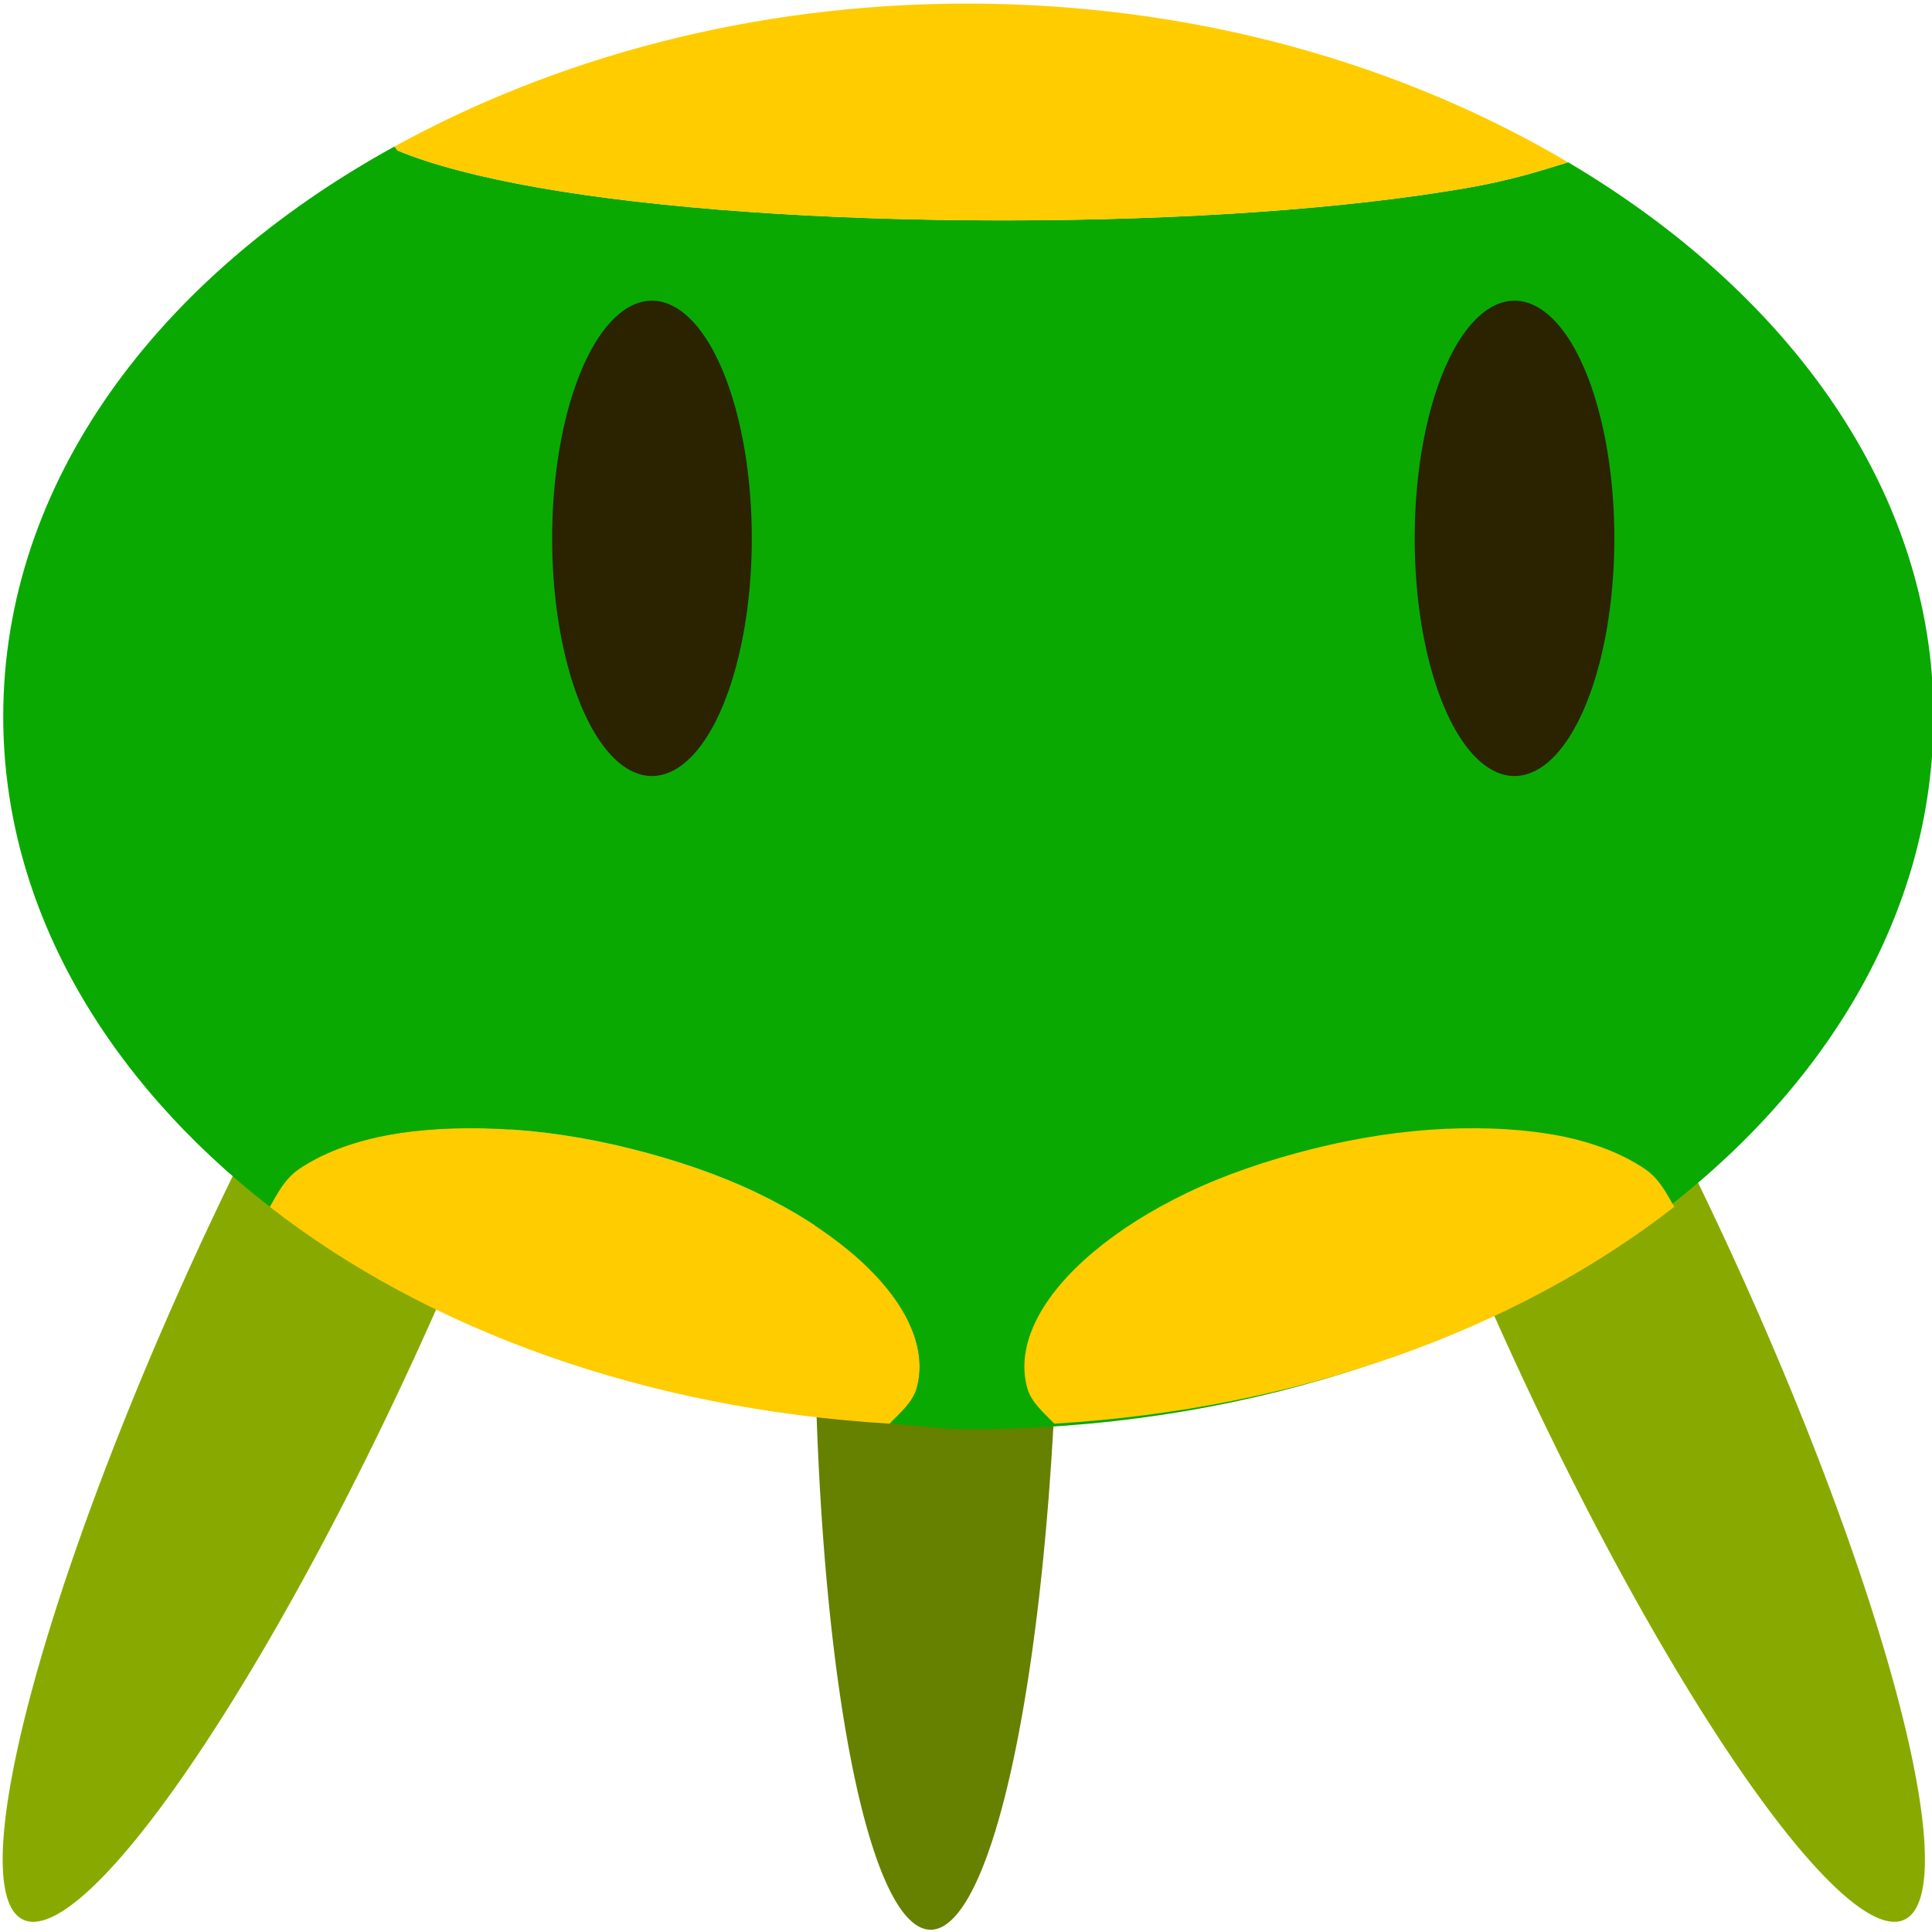<?xml version="1.0" encoding="UTF-8" standalone="no"?>
<!-- Created with Inkscape (http://www.inkscape.org/) -->

<svg
   xmlns:dc="http://purl.org/dc/elements/1.1/"
   xmlns:cc="http://creativecommons.org/ns#"
   xmlns:rdf="http://www.w3.org/1999/02/22-rdf-syntax-ns#"
   xmlns:svg="http://www.w3.org/2000/svg"
   xmlns="http://www.w3.org/2000/svg"
   xmlns:sodipodi="http://sodipodi.sourceforge.net/DTD/sodipodi-0.dtd"
   xmlns:inkscape="http://www.inkscape.org/namespaces/inkscape"
   width="64"
   height="64"
   id="svg2"
   version="1.1"
   inkscape:version="0.48.4 r9939"
   sodipodi:docname="New document 1">
  <defs
     id="defs4" />
  <sodipodi:namedview
     id="base"
     pagecolor="#ffffff"
     bordercolor="#666666"
     borderopacity="1.0"
     inkscape:pageopacity="0.0"
     inkscape:pageshadow="2"
     inkscape:zoom="7.9195959"
     inkscape:cx="33.924457"
     inkscape:cy="30.066567"
     inkscape:document-units="px"
     inkscape:current-layer="layer1"
     showgrid="false"
     inkscape:window-width="1321"
     inkscape:window-height="744"
     inkscape:window-x="45"
     inkscape:window-y="24"
     inkscape:window-maximized="1" />
  <g
     inkscape:label="Layer 1"
     inkscape:groupmode="layer"
     id="layer1"
     transform="translate(0,-988.362)">
    <path
       sodipodi:type="arc"
       style="fill:#88aa00;fill-opacity:1;stroke:none"
       id="path3775"
       sodipodi:cx="13.258252"
       sodipodi:cy="44.302025"
       sodipodi:rx="2.0203052"
       sodipodi:ry="13.005714"
       d="m 15.279,44.302 a 2.02,13.006 0 1 1 -4.041,0 2.02,13.006 0 1 1 4.041,0 z"
       transform="matrix(2.147,0.061,-0.695,1.57,12.441,961.236)" />
    <path
       transform="matrix(-2.147,0.061,0.695,1.57,51.413,961.236)"
       d="m 15.279,44.302 a 2.02,13.006 0 1 1 -4.041,0 2.02,13.006 0 1 1 4.041,0 z"
       sodipodi:ry="13.005714"
       sodipodi:rx="2.0203052"
       sodipodi:cy="44.302025"
       sodipodi:cx="13.258252"
       id="path3777"
       style="fill:#88aa00;fill-opacity:1;stroke:none"
       sodipodi:type="arc" />
    <path
       sodipodi:type="arc"
       style="fill:#668000;fill-opacity:1;stroke:none"
       id="path3779"
       sodipodi:cx="13.258252"
       sodipodi:cy="44.302025"
       sodipodi:rx="2.0203052"
       sodipodi:ry="13.005714"
       d="m 15.279,44.302 a 2.02,13.006 0 1 1 -4.041,0 2.02,13.006 0 1 1 4.041,0 z"
       transform="matrix(-1.989,-0.768,-0.037,1.702,59.039,964.871)"
       inkscape:transform-center-x="-4.0485568"
       inkscape:transform-center-y="4.7424948" />
    <path
       style="fill:#ffcc00;fill-opacity:1;fill-rule:evenodd;stroke:none"
       d="m 29.474,1035.522 c 0.356,-0.368 0.763,-0.711 0.893,-1.174 0.202,-0.722 0.082,-1.489 -0.298,-2.253 -0.379,-0.764 -1.027,-1.533 -1.885,-2.254 -0.858,-0.721 -1.889,-1.379 -3.125,-1.972 -1.236,-0.592 -2.655,-1.077 -4.167,-1.455 -1.512,-0.379 -2.982,-0.594 -4.365,-0.657 -1.384,-0.063 -2.697,0.012 -3.82,0.235 -1.123,0.225 -2.049,0.593 -2.778,1.08 -0.504,0.336 -0.73,0.817 -0.992,1.268 5.257,4.095 12.461,6.699 20.537,7.183 z"
       id="path3785"
       inkscape:connector-curvature="0" />
    <path
       style="fill:#09a902;fill-opacity:1;fill-rule:evenodd;stroke:none"
       d="m 13.054,993.222 c -7.82,4.305 -12.947,11.114 -12.947,18.873 0,6.3 3.395,12.01 8.83,16.244 0.262,-0.451 0.488,-0.931 0.992,-1.268 0.729,-0.486 1.655,-0.855 2.778,-1.08 1.123,-0.225 2.436,-0.298 3.82,-0.235 1.384,0.063 2.854,0.279 4.365,0.657 1.512,0.379 2.931,0.863 4.167,1.455 1.236,0.593 2.267,1.251 3.125,1.972 0.858,0.721 1.506,1.49 1.885,2.254 0.379,0.764 0.499,1.532 0.298,2.253 -0.129,0.463 -0.537,0.806 -0.893,1.174 0.865,0.052 1.697,0.188 2.58,0.188 17.657,0 31.996,-10.571 31.996,-23.615 0,-7.463 -4.787,-14.029 -12.104,-18.357 -0.978,0.303 -1.924,0.601 -3.324,0.845 -3.936,0.687 -9.373,1.08 -15.378,1.08 -6.006,0 -11.443,-0.393 -15.378,-1.08 -1.968,-0.343 -3.563,-0.767 -4.663,-1.221 -0.1,-0.041 -0.057,-0.099 -0.149,-0.141 z"
       id="path3771"
       inkscape:connector-curvature="0" />
    <path
       style="fill:#ffcc00;fill-opacity:1;fill-rule:evenodd;stroke:none"
       d="m 13.054,993.222 c 0.092,0.042 0.049,0.1 0.149,0.141 1.101,0.454 2.695,0.877 4.663,1.221 3.936,0.687 9.373,1.08 15.378,1.08 6.006,0 11.443,-0.393 15.378,-1.08 1.4,-0.244 2.346,-0.542 3.324,-0.845 -5.471,-3.236 -12.338,-5.258 -19.892,-5.258 -7.154,0 -13.673,1.809 -18.999,4.742 z"
       id="path2985"
       inkscape:connector-curvature="0" />
    <path
       sodipodi:type="arc"
       style="fill:#2b2200;fill-opacity:1;stroke:none"
       id="path3757"
       sodipodi:cx="23.044106"
       sodipodi:cy="18.858809"
       sodipodi:rx="2.0834396"
       sodipodi:ry="5.2401662"
       d="m 25.128,18.859 a 2.083,5.24 0 1 1 -4.167,0 2.083,5.24 0 1 1 4.167,0 z"
       transform="matrix(1.587,0,0,1.502,-14.974,977.87)" />
    <path
       transform="matrix(1.587,0,0,1.502,13.599,977.87)"
       d="m 25.128,18.859 a 2.083,5.24 0 1 1 -4.167,0 2.083,5.24 0 1 1 4.167,0 z"
       sodipodi:ry="5.2401662"
       sodipodi:rx="2.0834396"
       sodipodi:cy="18.858809"
       sodipodi:cx="23.044106"
       id="path3773"
       style="fill:#2b2200;fill-opacity:1;stroke:none"
       sodipodi:type="arc" />
    <path
       id="path3787"
       d="m 34.924,1035.522 c -0.356,-0.368 -0.763,-0.711 -0.893,-1.174 -0.202,-0.722 -0.082,-1.489 0.298,-2.253 0.379,-0.764 1.027,-1.533 1.885,-2.254 0.858,-0.721 1.889,-1.379 3.125,-1.972 1.236,-0.592 2.655,-1.077 4.167,-1.455 1.512,-0.378 2.982,-0.594 4.365,-0.657 1.384,-0.063 2.697,0.016 3.82,0.235 1.123,0.225 2.049,0.593 2.778,1.08 0.504,0.336 0.73,0.817 0.992,1.268 -5.257,4.095 -12.461,6.699 -20.537,7.183 z"
       style="fill:#ffcc00;fill-opacity:1;fill-rule:evenodd;stroke:none"
       inkscape:connector-curvature="0" />
  </g>
</svg>
